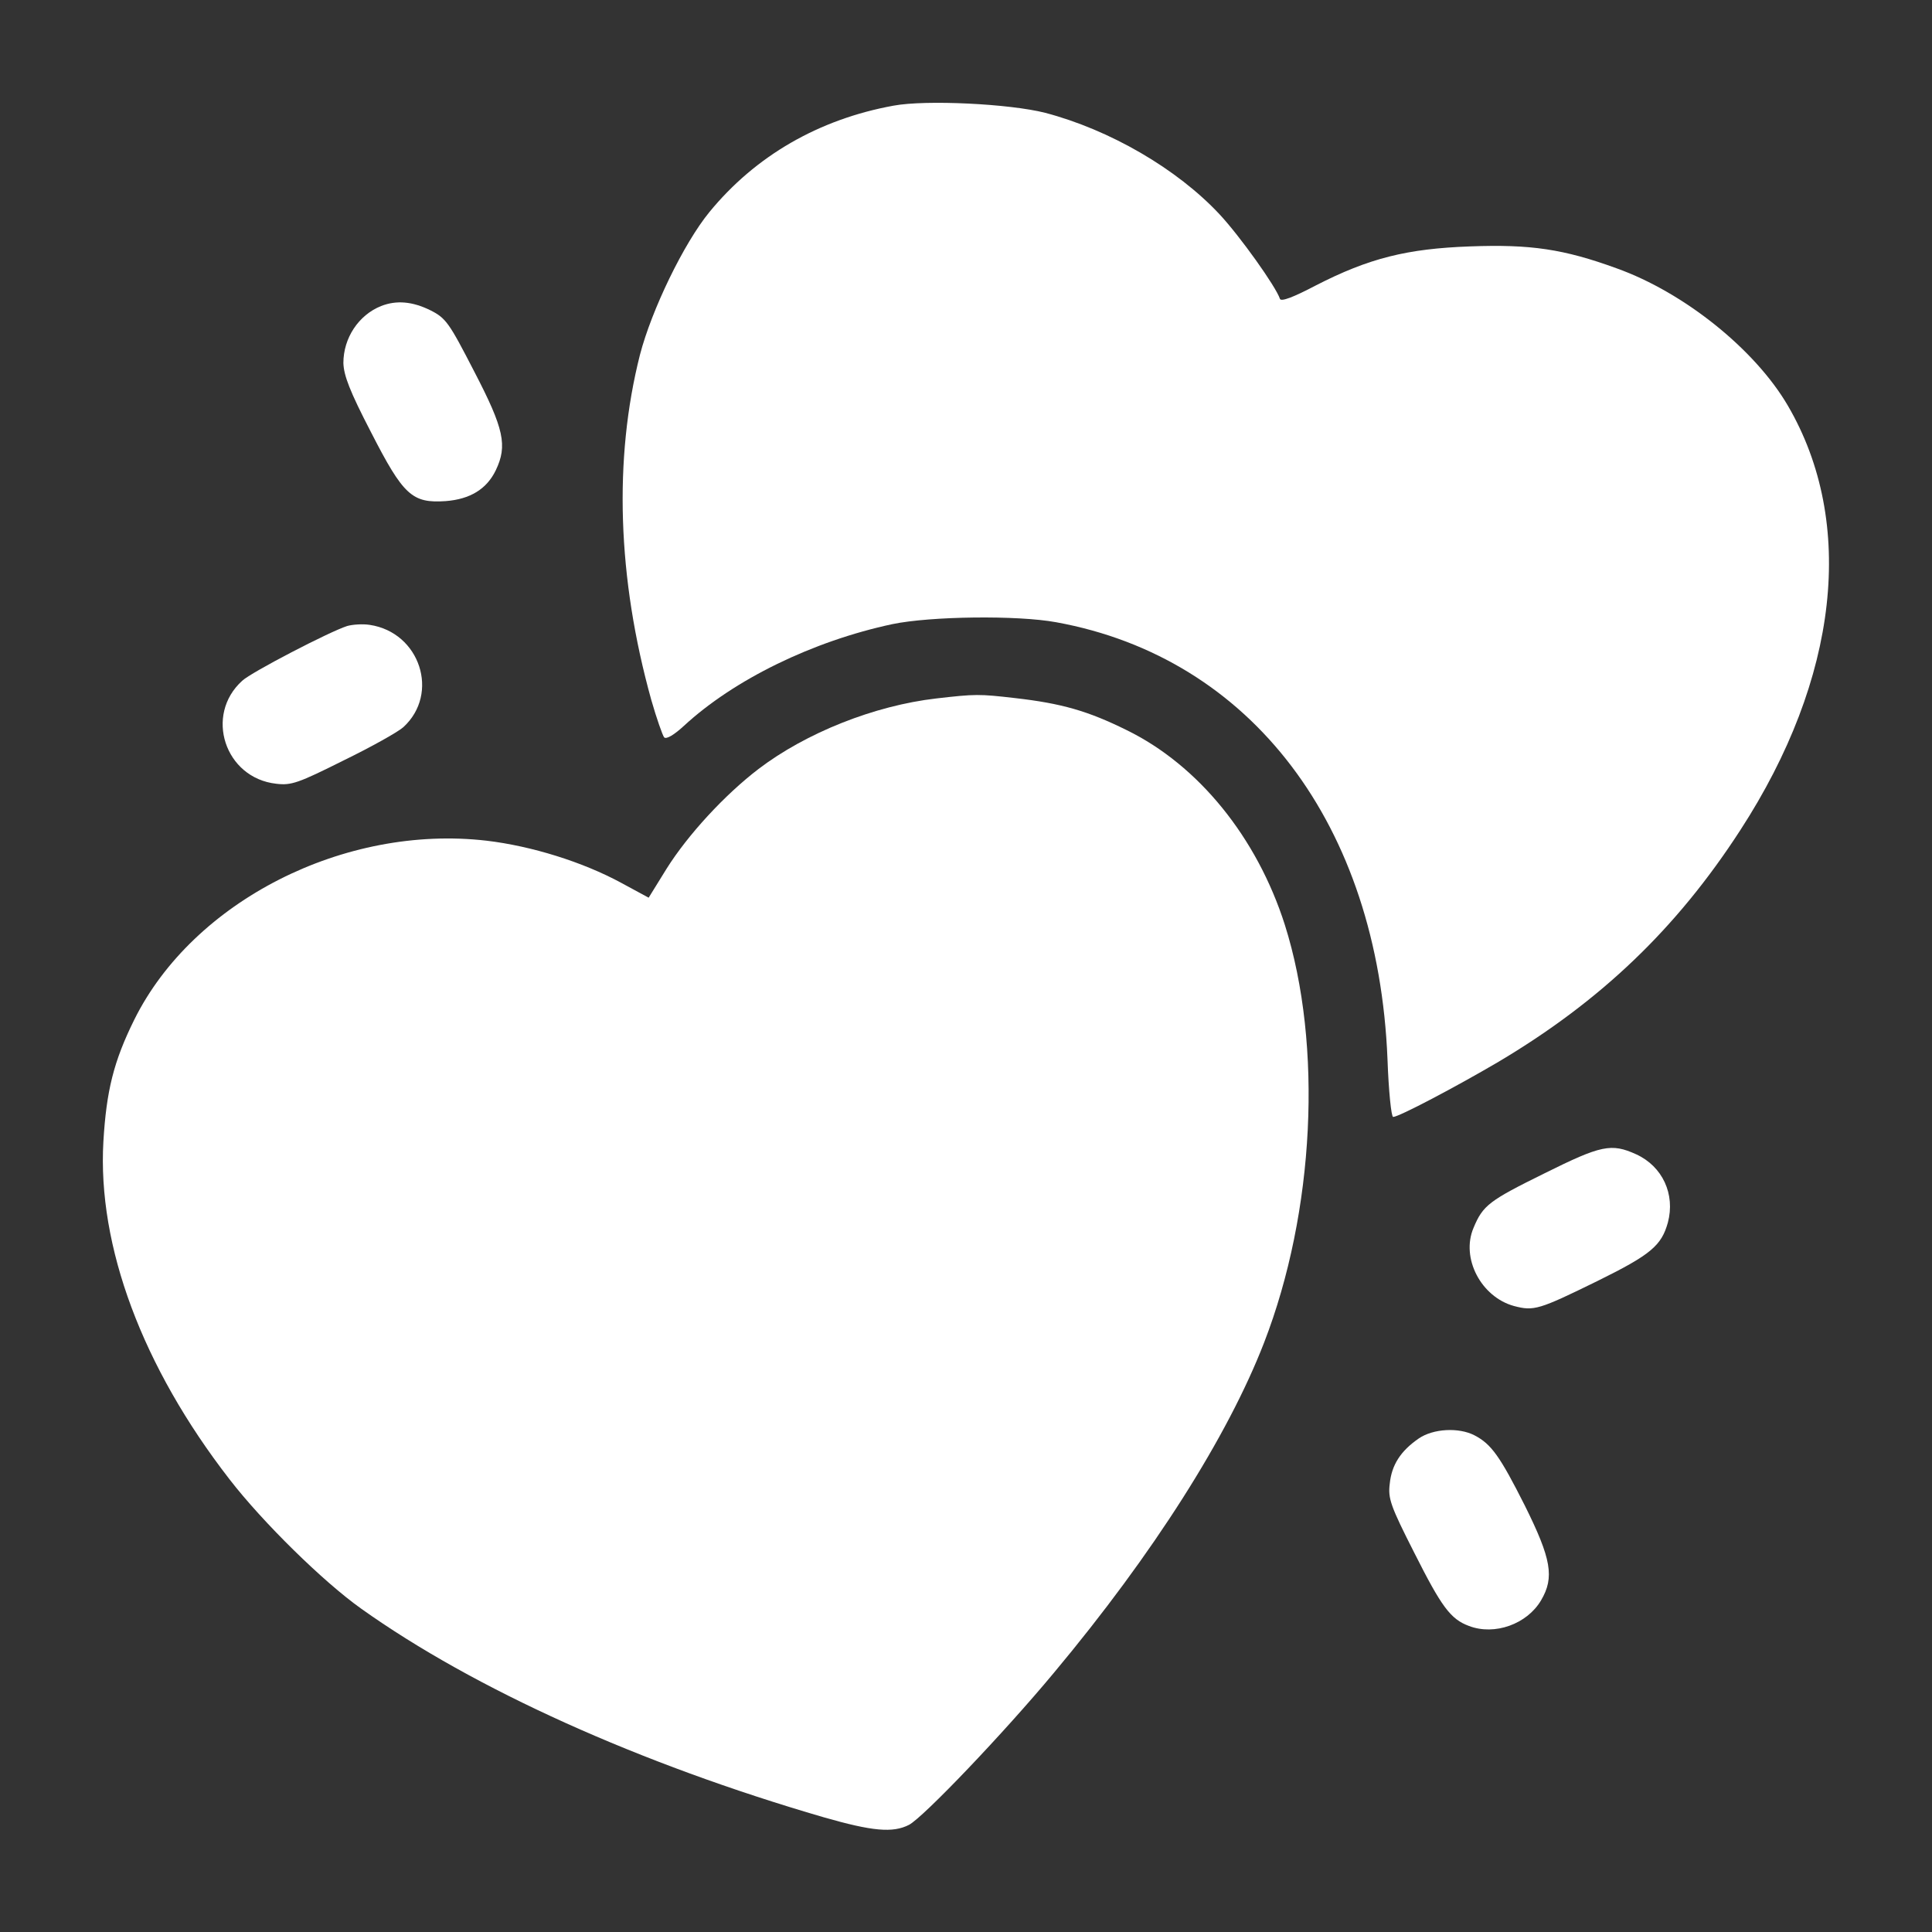 <?xml version="1.0" standalone="no"?>
<!DOCTYPE svg PUBLIC "-//W3C//DTD SVG 20010904//EN"
 "http://www.w3.org/TR/2001/REC-SVG-20010904/DTD/svg10.dtd">
<svg version="1.0" xmlns="http://www.w3.org/2000/svg"
 width="512pt" height="512pt" viewBox="0 0 512 512"
 preserveAspectRatio="xMidYMid meet">

<rect x="0" y="0" width="512" height="512" fill="#333333" stroke="none"/>

<g transform="translate(0,512) scale(0.1,-0.1)"
fill="#ffffff" stroke="none">
<path d="M2368 4840 c-198 -36 -366 -133 -488 -282 -68 -83 -153 -259 -184
-378 -70 -276 -60 -592 30 -915 14 -49 30 -94 34 -99 6 -6 27 7 52 30 133 123
342 225 553 270 101 21 331 24 434 5 517 -94 853 -537 878 -1158 3 -84 10
-153 15 -153 15 0 165 79 279 146 271 161 472 353 641 614 261 402 307 815
126 1125 -87 149 -275 300 -454 364 -140 51 -228 64 -388 58 -167 -6 -268 -31
-410 -104 -59 -31 -91 -43 -94 -35 -11 33 -106 166 -160 224 -113 121 -291
224 -462 269 -94 24 -316 35 -402 19z"/>
<path d="M1010 4309 c-60 -24 -100 -85 -100 -151 1 -33 17 -75 73 -183 86
-168 109 -189 198 -183 65 5 109 32 133 82 31 65 22 109 -57 261 -67 130 -75
142 -117 163 -47 23 -89 27 -130 11z"/>
<path d="M920 3461 c-47 -15 -255 -123 -278 -145 -101 -91 -46 -258 90 -273
40 -5 59 2 179 62 74 36 145 76 158 88 97 89 44 251 -89 271 -19 3 -46 1 -60
-3z"/>
<path d="M2481 3269 c-164 -19 -345 -91 -471 -187 -89 -68 -187 -174 -244
-265 l-47 -76 -72 39 c-103 56 -239 98 -357 112 -377 44 -778 -160 -934 -474
-55 -111 -74 -189 -82 -323 -16 -277 103 -597 334 -895 88 -114 249 -272 349
-343 299 -213 738 -411 1226 -553 129 -37 183 -42 226 -20 38 20 251 243 384
403 264 316 461 627 557 875 134 346 156 788 55 1107 -74 232 -229 423 -419
516 -103 51 -173 71 -296 85 -95 11 -105 11 -209 -1z"/>
<path d="M4094 2011 c-148 -73 -164 -85 -189 -145 -34 -80 20 -183 107 -207
53 -14 66 -10 221 66 142 70 170 94 187 155 20 75 -14 149 -84 181 -66 30 -93
24 -242 -50z"/>
<path d="M3760 1308 c-48 -33 -72 -70 -77 -120 -5 -39 2 -59 65 -183 72 -143
96 -176 145 -194 68 -26 154 5 191 68 36 61 27 110 -43 251 -66 131 -89 163
-133 186 -42 22 -110 18 -148 -8z"/>
</g>
</svg>
